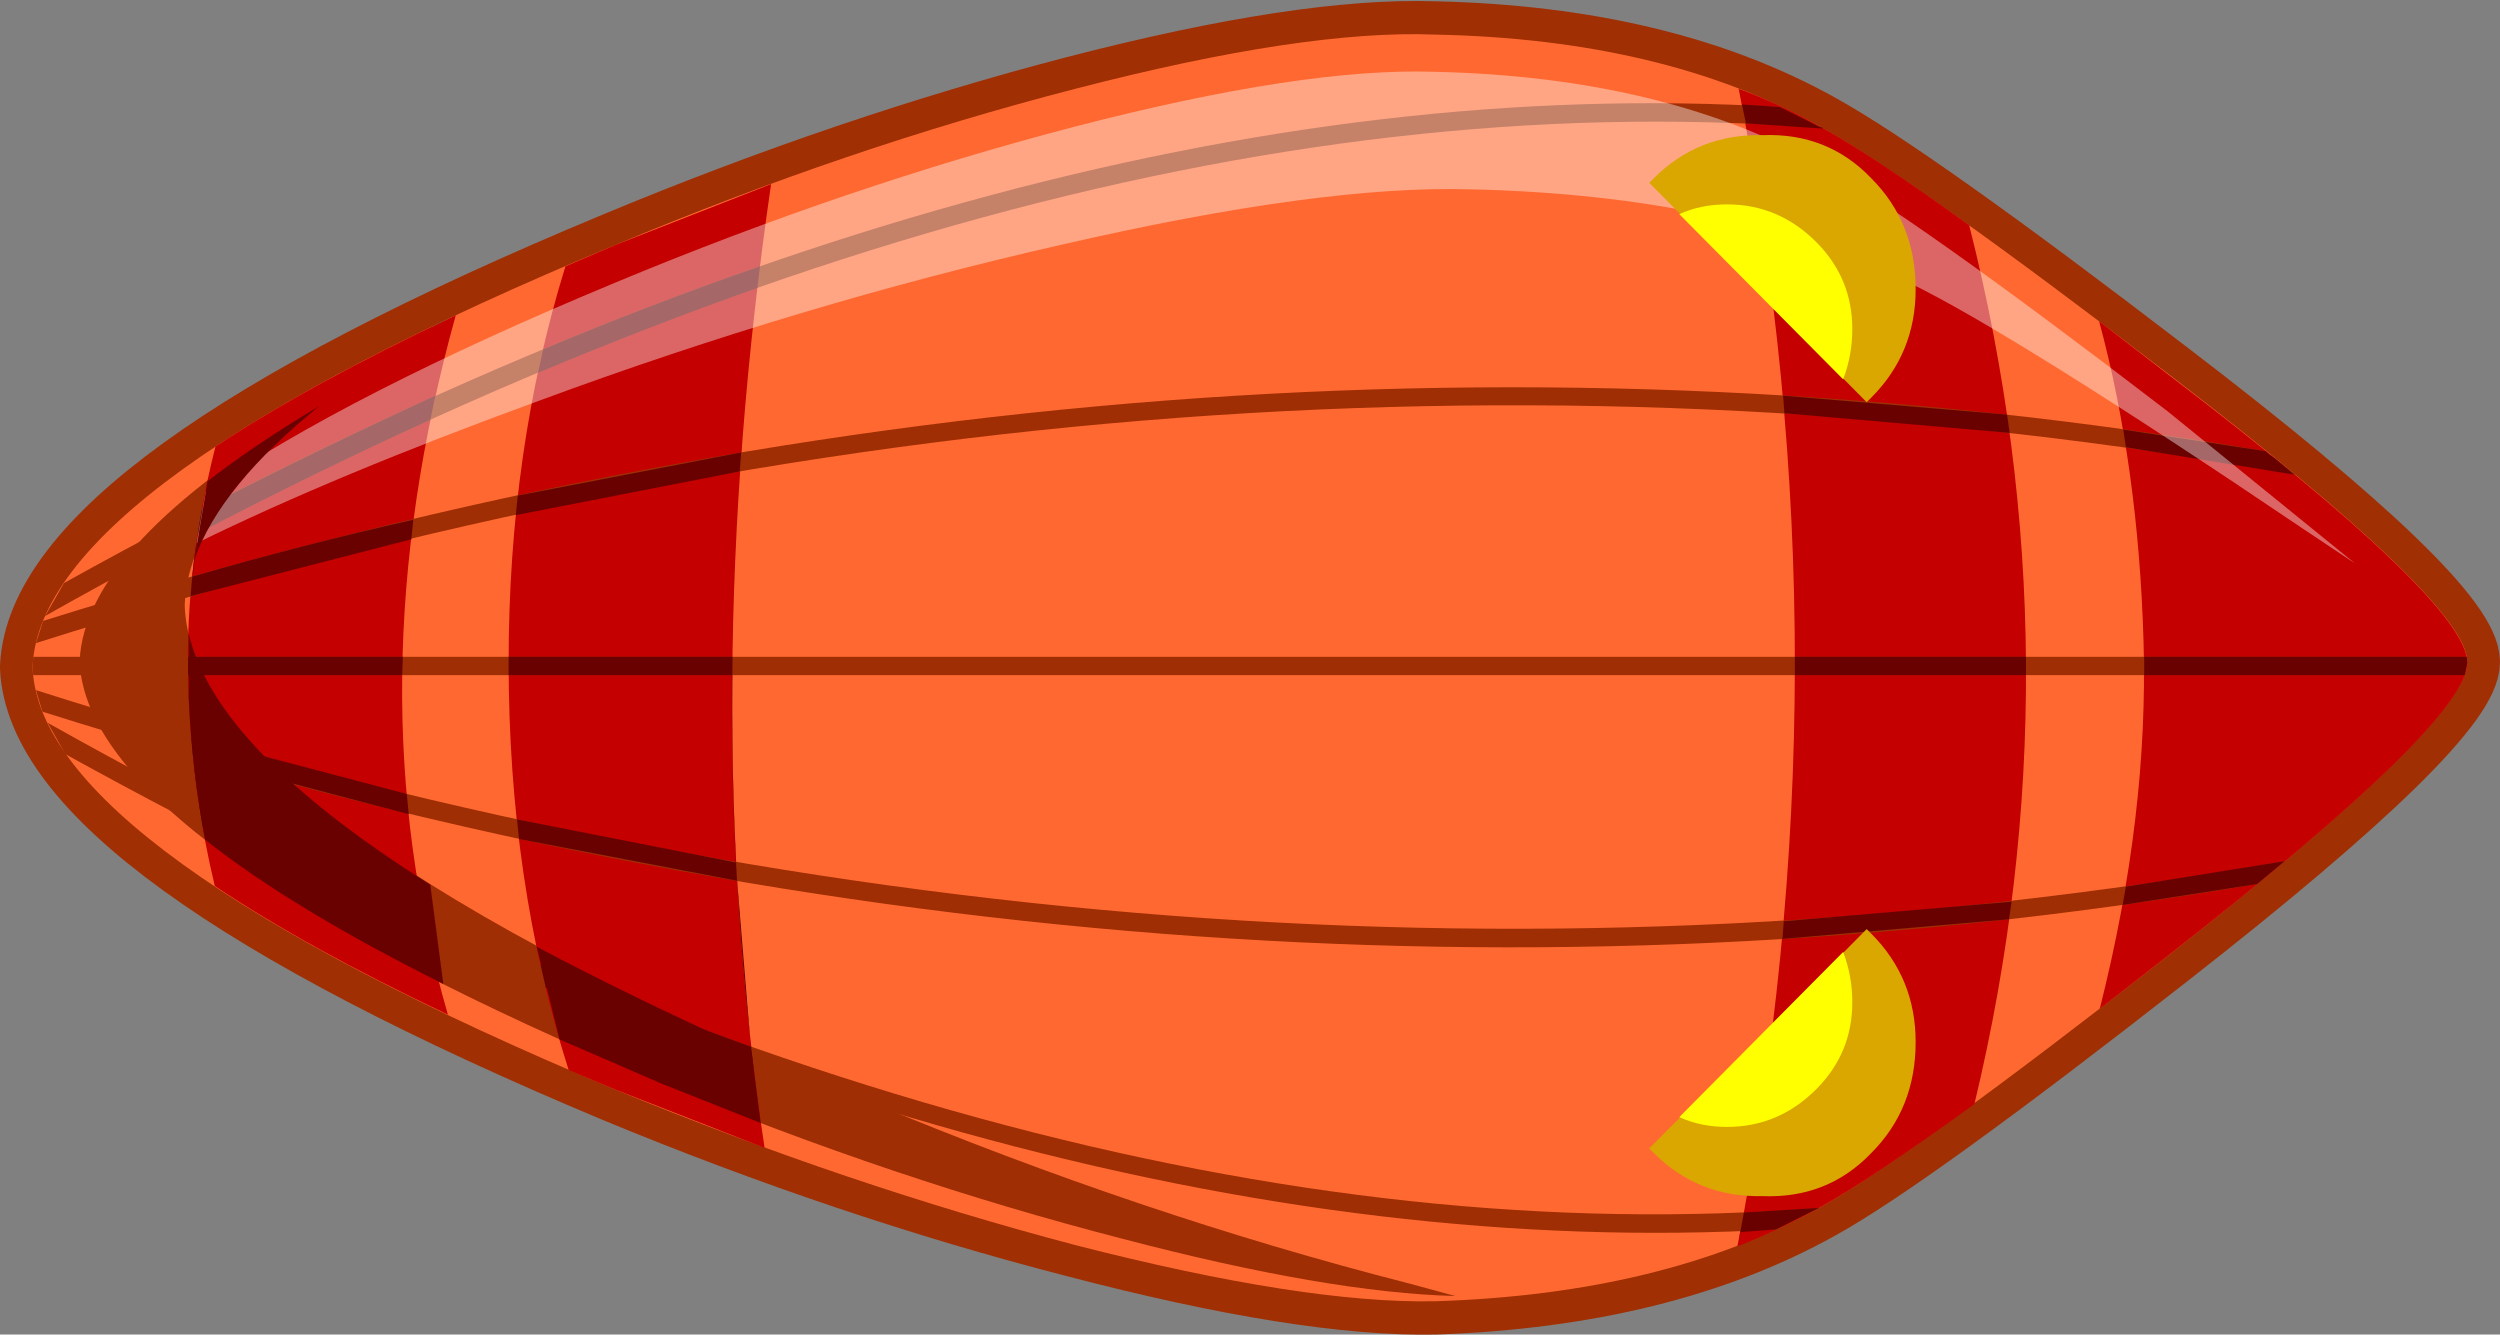 <?xml version="1.0" encoding="UTF-8" standalone="no"?>
<svg xmlns:xlink="http://www.w3.org/1999/xlink" height="102.2px" width="191.45px" xmlns="http://www.w3.org/2000/svg">
  <rect width="100%" height="100%" fill="#808080" stroke="none"/>
  <g transform="matrix(1.0, 0.0, 0.0, 1.0, 76.6, 50.9)">
    <path d="M33.3 -48.3 Q50.75 -47.9 62.7 -41.25 69.85 -37.3 89.4 -22.3 112.35 -4.75 112.35 -0.2 112.35 4.3 89.4 22.25 69.6 37.75 62.7 41.55 50.75 48.2 33.3 48.8 23.25 49.0 5.7 44.4 -11.75 39.9 -29.5 32.55 -73.45 14.15 -74.1 0.25 L-74.1 0.15 Q-73.45 -13.9 -29.5 -32.15 -11.75 -39.55 5.7 -44.1 23.25 -48.65 33.3 -48.3" fill="#333333" fill-rule="evenodd" stroke="none"/>
    <path d="M33.3 -48.3 Q50.75 -47.9 62.7 -41.25 69.85 -37.3 89.4 -22.3 112.35 -4.75 112.35 -0.2 112.35 4.3 89.4 22.25 69.6 37.75 62.7 41.55 50.75 48.2 33.3 48.8 23.25 49.0 5.7 44.4 -11.75 39.9 -29.5 32.55 -73.45 14.15 -74.1 0.25 L-74.1 0.15 Q-73.45 -13.9 -29.5 -32.15 -11.75 -39.55 5.7 -44.1 23.25 -48.65 33.3 -48.3 Z" fill="none" stroke="#a02f03" stroke-linecap="round" stroke-linejoin="round" stroke-width="5.0"/>
    <path d="M33.3 -48.25 Q50.8 -47.9 62.7 -41.25 69.9 -37.25 89.4 -22.3 112.35 -4.75 112.35 -0.2 112.35 4.3 89.4 22.3 69.65 37.75 62.7 41.6 50.8 48.2 33.3 48.75 23.3 48.95 5.75 44.45 -11.7 39.85 -29.45 32.55 -73.45 14.15 -74.1 0.3 L-74.1 0.1 Q-73.45 -13.9 -29.45 -32.15 -11.7 -39.6 5.75 -44.1 23.3 -48.65 33.3 -48.25" fill="#ff6931" fill-rule="evenodd" stroke="none"/>
    <path d="M-70.5 -0.3 Q-70.1 -9.2 -52.15 -19.85 -62.15 -11.75 -62.45 -4.65 L-62.45 -4.4 Q-61.7 11.95 -10.05 33.45 10.8 42.15 31.35 47.4 L34.85 48.35 Q25.1 48.1 9.3 43.95 -8.15 39.45 -25.9 32.1 -69.85 13.7 -70.5 -0.2 L-70.5 -0.3" fill="#9f2e04" fill-rule="evenodd" stroke="none"/>
    <path d="M-29.45 32.55 L-33.05 31.05 Q-37.65 16.65 -37.65 -0.15 -37.65 -16.45 -33.3 -30.5 L-29.45 -32.15 -17.55 -36.8 Q-23.25 2.3 -18.05 37.0 L-29.45 32.55" fill="#c40000" fill-rule="evenodd" stroke="none"/>
    <path d="M89.4 -22.25 Q112.35 -4.75 112.35 -0.15 112.35 4.35 89.4 22.3 86.65 24.45 84.2 26.35 87.95 11.5 87.55 -1.85 87.15 -15.2 84.15 -26.3 L89.4 -22.25" fill="#c40000" fill-rule="evenodd" stroke="none"/>
    <path d="M62.7 -41.25 Q66.65 -39.1 74.2 -33.65 82.7 -0.1 74.6 33.65 66.6 39.45 62.7 41.6 59.75 43.25 56.45 44.55 65.2 0.05 56.55 -44.1 59.8 -42.9 62.7 -41.25" fill="#c40000" fill-rule="evenodd" stroke="none"/>
    <path d="M-62.15 2.55 Q-62.6 -6.85 -60.1 -16.7 -52.85 -21.5 -41.7 -26.75 -49.6 1.7 -42.3 26.8 -53.05 21.7 -60.15 16.95 -61.8 10.1 -62.15 2.55" fill="#c40000" fill-rule="evenodd" stroke="none"/>
    <path d="M-71.7 -6.25 Q0.4 -46.3 59.7 -42.7 L62.7 -41.2 62.85 -41.15 63.95 -41.0 Q2.3 -46.3 -73.55 -3.5 L-73.1 -3.8 -71.7 -6.25 M112.35 -0.15 L112.15 0.8 -74.05 0.8 -74.1 0.3 -74.1 0.15 -74.05 -0.6 112.35 -0.6 112.35 -0.15 M99.2 -14.55 Q14.5 -29.7 -73.85 -1.65 L-73.3 -3.35 Q13.5 -30.6 96.9 -16.35 L99.2 -14.55 M-73.85 1.95 Q14.0 29.95 98.35 15.05 L96.25 16.8 Q13.2 31.0 -73.35 3.6 L-73.85 1.95 M-72.95 4.45 Q1.8 46.4 62.7 41.6 L59.45 43.25 Q0.3 46.6 -71.6 6.85 L-72.95 4.45" fill="#9f2e04" fill-rule="evenodd" stroke="none"/>
    <path d="M-41.7 -26.85 L-43.85 -25.6 -42.95 -26.15 -41.7 -26.85" fill="#515151" fill-rule="evenodd" stroke="none"/>
    <path d="M62.85 -41.15 L62.9 -41.15 63.05 -41.05 57.1 -41.45 56.8 -42.9 59.7 -42.7 62.7 -41.2 62.85 -41.15 M77.3 -17.75 L60.05 -19.25 59.95 -20.6 77.1 -19.15 77.3 -17.75 M78.55 0.8 L60.85 0.8 60.85 -0.6 78.55 -0.6 78.55 0.8 M112.35 -0.15 L112.15 0.8 87.6 0.8 87.6 -0.6 112.3 -0.6 112.35 -0.15 M96.9 -16.35 Q97.2 -16.05 97.55 -15.85 L99.1 -14.55 86.2 -16.65 86.0 -18.0 96.9 -16.35 M98.35 15.05 L96.25 16.8 85.95 18.4 86.2 17.0 98.35 15.05 M77.25 19.5 L59.9 21.0 60.0 19.65 77.45 18.15 77.25 19.5 M62.7 41.6 L59.4 43.25 56.7 43.45 56.55 44.1 56.95 41.95 62.7 41.6 M-43.15 -21.1 L-43.65 -18.75 Q-52.45 -14.75 -61.45 -10.05 L-61.85 -6.75 Q-53.4 -9.2 -44.95 -11.1 L-45.1 -9.6 -62.0 -5.25 Q-61.75 -8.9 -61.0 -12.6 L-61.15 -11.9 Q-52.1 -16.55 -43.25 -20.6 L-43.15 -21.1 M-45.8 0.8 L-62.2 0.8 -62.2 -0.6 -45.75 -0.6 -45.8 0.8 M-35.4 -22.35 L-35.0 -24.15 Q-26.65 -27.65 -18.4 -30.5 L-18.6 -28.85 Q-26.95 -25.9 -35.4 -22.35 M-37.65 -0.15 L-37.65 -0.6 -20.5 -0.6 Q-20.75 15.5 -18.9 30.8 -26.75 28.1 -34.8 24.75 L-35.2 23.0 Q-27.05 26.4 -19.1 29.25 L-20.15 16.55 -36.85 13.35 -36.8 13.9 -37.1 10.95 -37.0 11.85 -20.25 15.15 Q-20.6 8.0 -20.55 0.8 L-37.65 0.8 -37.65 -0.15 M-19.75 -17.4 L-19.95 -14.8 -37.1 -11.45 -36.95 -12.95 -19.85 -16.25 -19.75 -17.4 M-61.95 5.55 L-45.45 9.9 -45.3 11.45 -61.8 7.1 -61.35 10.75 Q-52.65 15.25 -44.15 19.05 L-43.8 20.8 Q-52.35 16.95 -61.05 12.45 L-60.95 13.05 Q-61.65 9.4 -61.95 5.55" fill="#690101" fill-rule="evenodd" stroke="none"/>
    <path d="M36.05 -36.4 Q24.6 -36.75 4.65 -32.15 -15.2 -27.65 -35.35 -20.2 -50.85 -14.55 -61.55 -9.3 L-60.85 -13.25 Q-49.85 -20.8 -29.5 -29.25 -11.75 -36.65 5.7 -41.2 23.25 -45.75 33.3 -45.4 50.75 -45.0 62.7 -38.35 69.85 -34.4 89.4 -19.4 L103.75 -7.75 99.85 -10.35 Q77.65 -25.35 69.5 -29.3 55.95 -35.95 36.05 -36.4" fill="#ffffff" fill-opacity="0.4" fill-rule="evenodd" stroke="none"/>
    <path d="M-52.15 -19.8 Q-59.7 -13.7 -61.7 -8.1 L-60.7 -14.05 Q-57.1 -16.85 -52.15 -19.8 M-25.9 32.1 L-33.75 28.7 -35.5 21.6 Q-28.25 25.45 -19.05 29.6 L-18.35 35.1 -25.9 32.1 M-62.15 2.55 L-62.15 -2.4 Q-60.15 6.45 -43.65 16.85 L-42.65 24.45 Q-54.2 18.7 -60.9 13.4 -61.9 8.15 -62.15 2.55" fill="#690101" fill-rule="evenodd" stroke="none"/>
    <path d="M66.7 20.6 Q70.1 24.0 70.1 28.9 70.1 34.0 66.7 37.4 63.35 40.9 58.35 40.7 53.45 40.8 50.05 37.4 L49.7 37.05 66.35 20.25 66.7 20.6" fill="#d9a700" fill-rule="evenodd" stroke="none"/>
    <path d="M64.55 22.0 Q65.25 23.85 65.25 25.85 65.25 29.7 62.55 32.45 59.65 35.4 55.65 35.4 53.65 35.4 52.0 34.65 L64.55 22.0" fill="#ffff00" fill-rule="evenodd" stroke="none"/>
    <path d="M66.7 -20.45 Q70.1 -23.85 70.1 -28.75 70.1 -33.85 66.7 -37.25 63.35 -40.75 58.35 -40.55 53.45 -40.65 50.05 -37.25 L49.7 -36.9 66.35 -20.1 66.7 -20.45" fill="#d9a700" fill-rule="evenodd" stroke="none"/>
    <path d="M64.55 -21.85 L52.0 -34.5 Q53.65 -35.25 55.65 -35.25 59.65 -35.25 62.55 -32.3 65.25 -29.55 65.25 -25.7 65.25 -23.7 64.55 -21.85" fill="#ffff00" fill-rule="evenodd" stroke="none"/>
  </g>
</svg>
